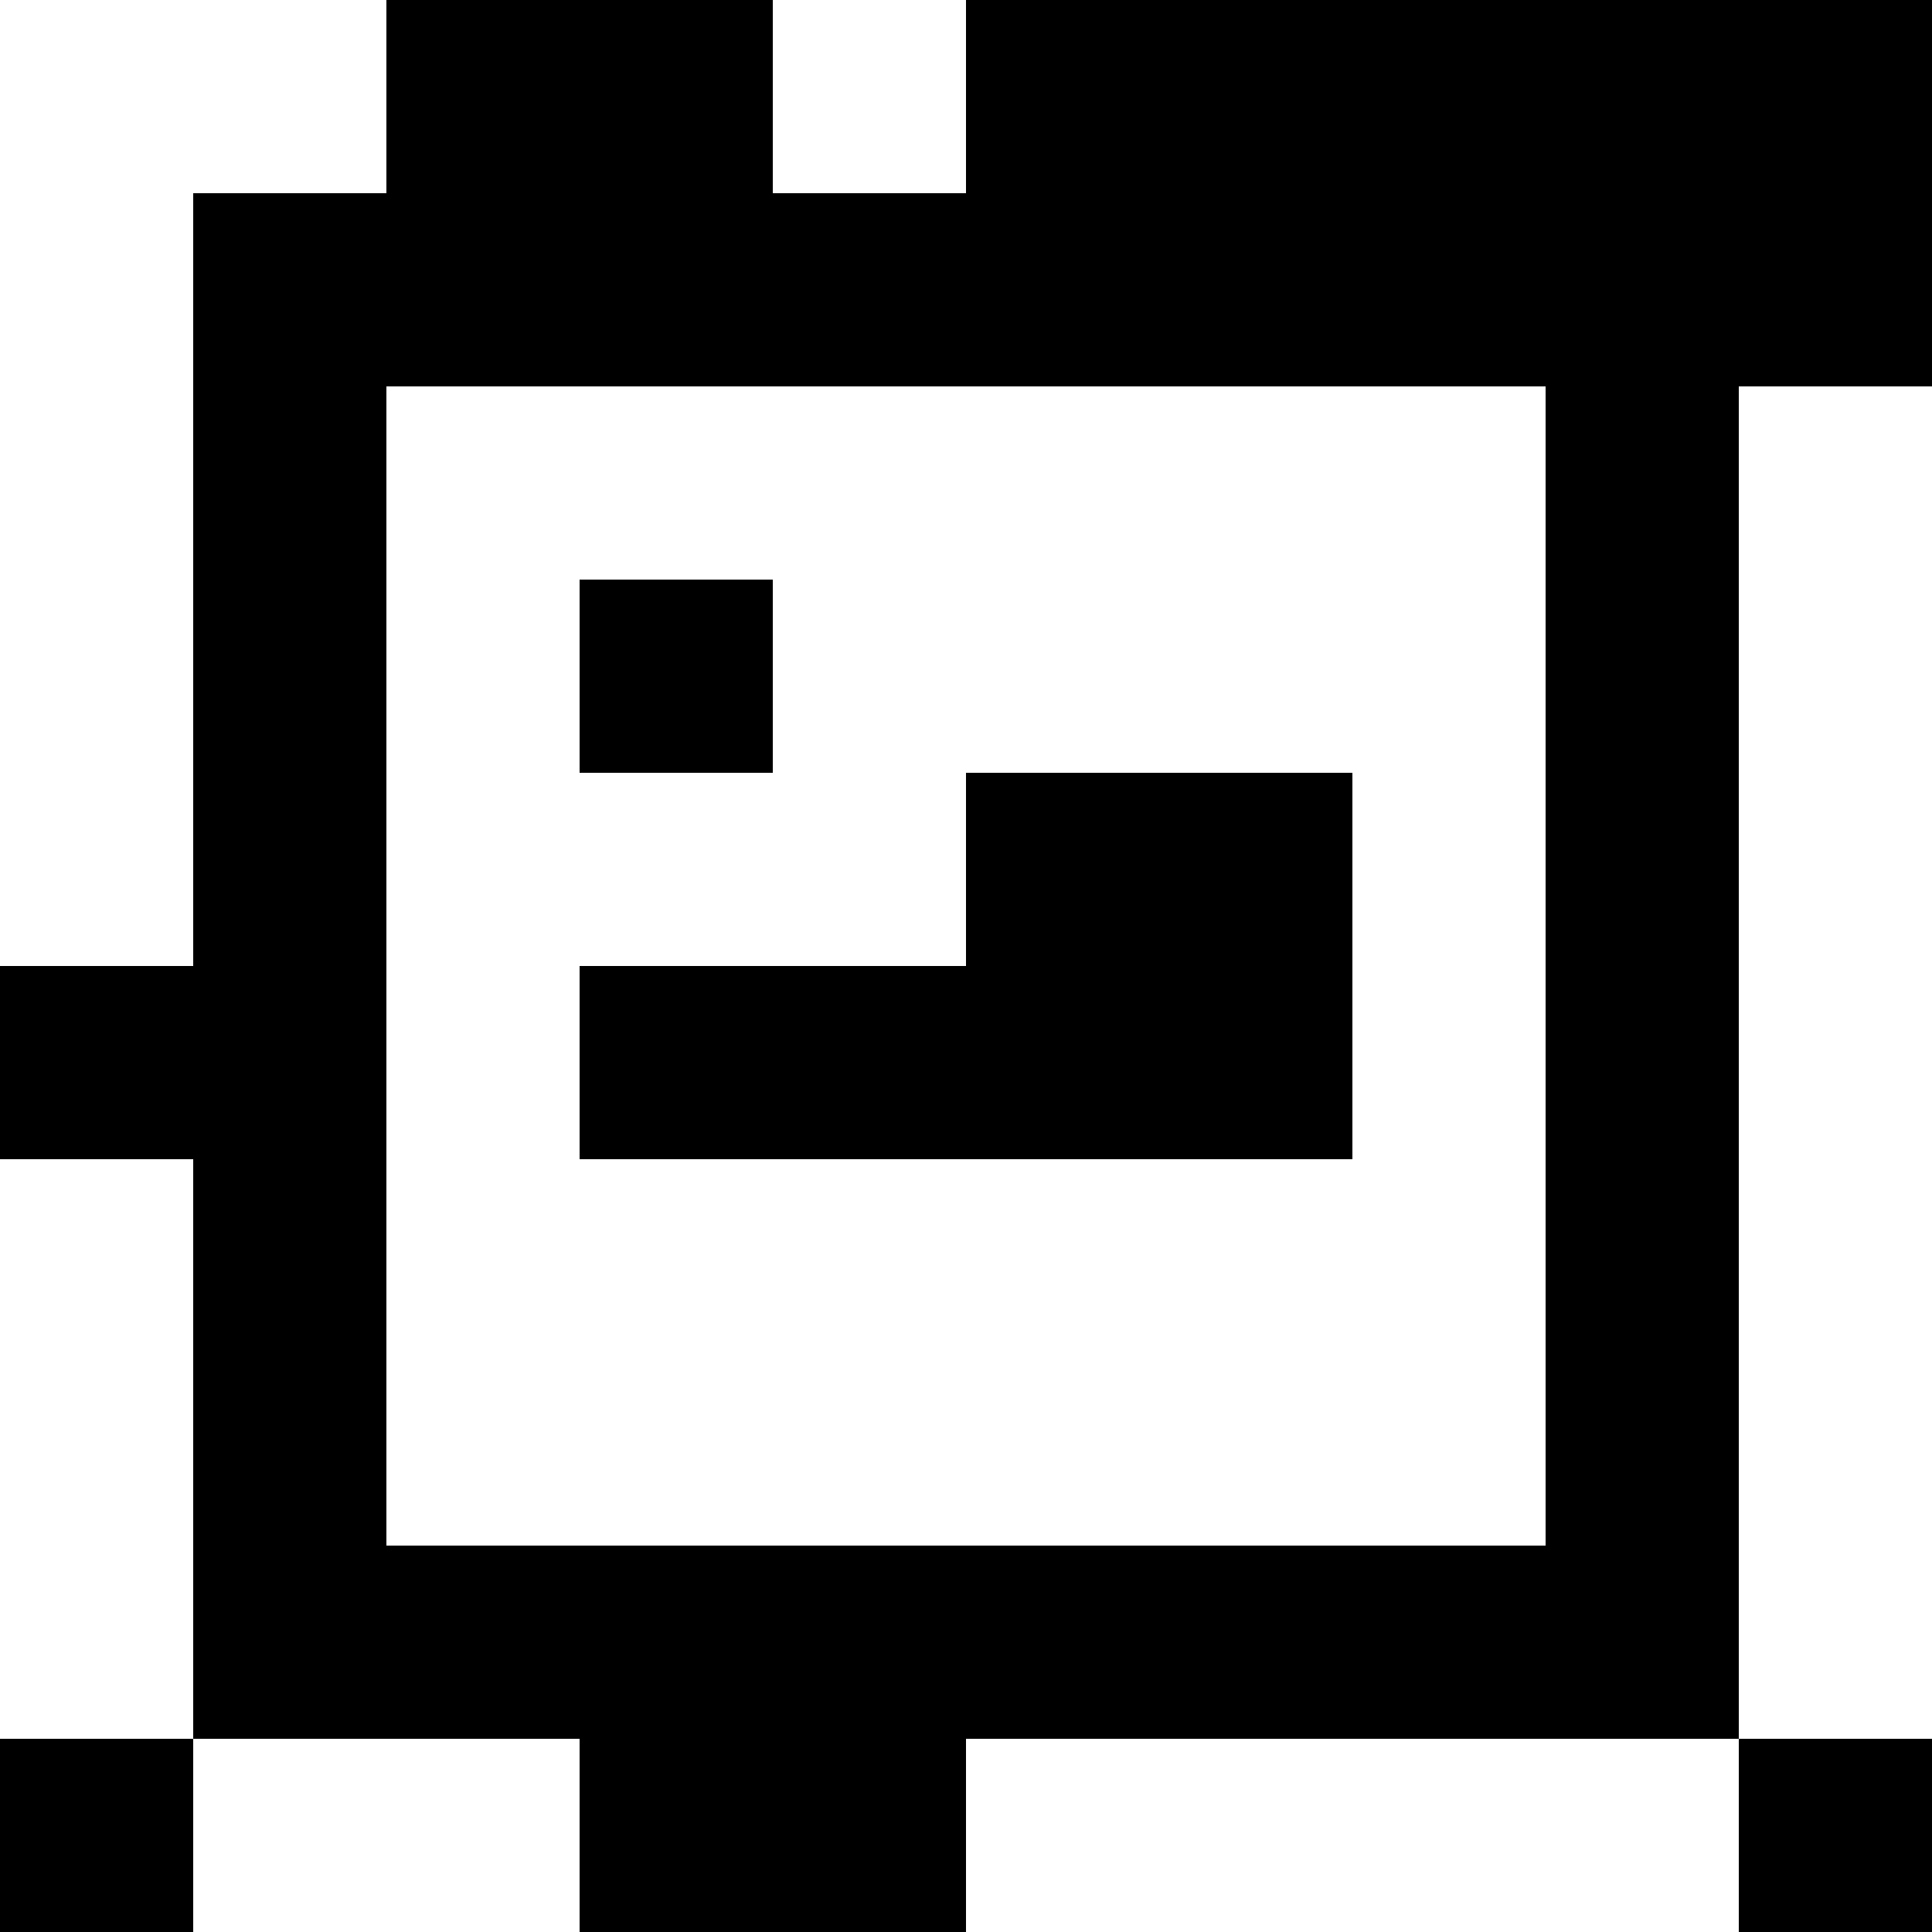 <?xml version="1.0" standalone="yes"?>
<svg xmlns="http://www.w3.org/2000/svg" width="100" height="100">
<rect width="100%" height="100%" fill="#808080" stroke="none"/>
<path style="fill:#ffffff; stroke:none;" d="M0 0L0 50L10 50L10 10L20 10L20 0L0 0z"/>
<path style="fill:#000000; stroke:none;" d="M20 0L20 10L10 10L10 50L0 50L0 60L10 60L10 90L0 90L0 100L10 100L10 90L30 90L30 100L50 100L50 90L90 90L90 100L100 100L100 90L90 90L90 20L100 20L100 0L50 0L50 10L40 10L40 0L20 0z"/>
<path style="fill:#ffffff; stroke:none;" d="M40 0L40 10L50 10L50 0L40 0M20 20L20 80L80 80L80 20L20 20M90 20L90 90L100 90L100 20L90 20z"/>
<path style="fill:#000000; stroke:none;" d="M30 30L30 40L40 40L40 30L30 30M50 40L50 50L30 50L30 60L70 60L70 40L50 40z"/>
<path style="fill:#ffffff; stroke:none;" d="M0 60L0 90L10 90L10 60L0 60M10 90L10 100L30 100L30 90L10 90M50 90L50 100L90 100L90 90L50 90z"/>
</svg>
